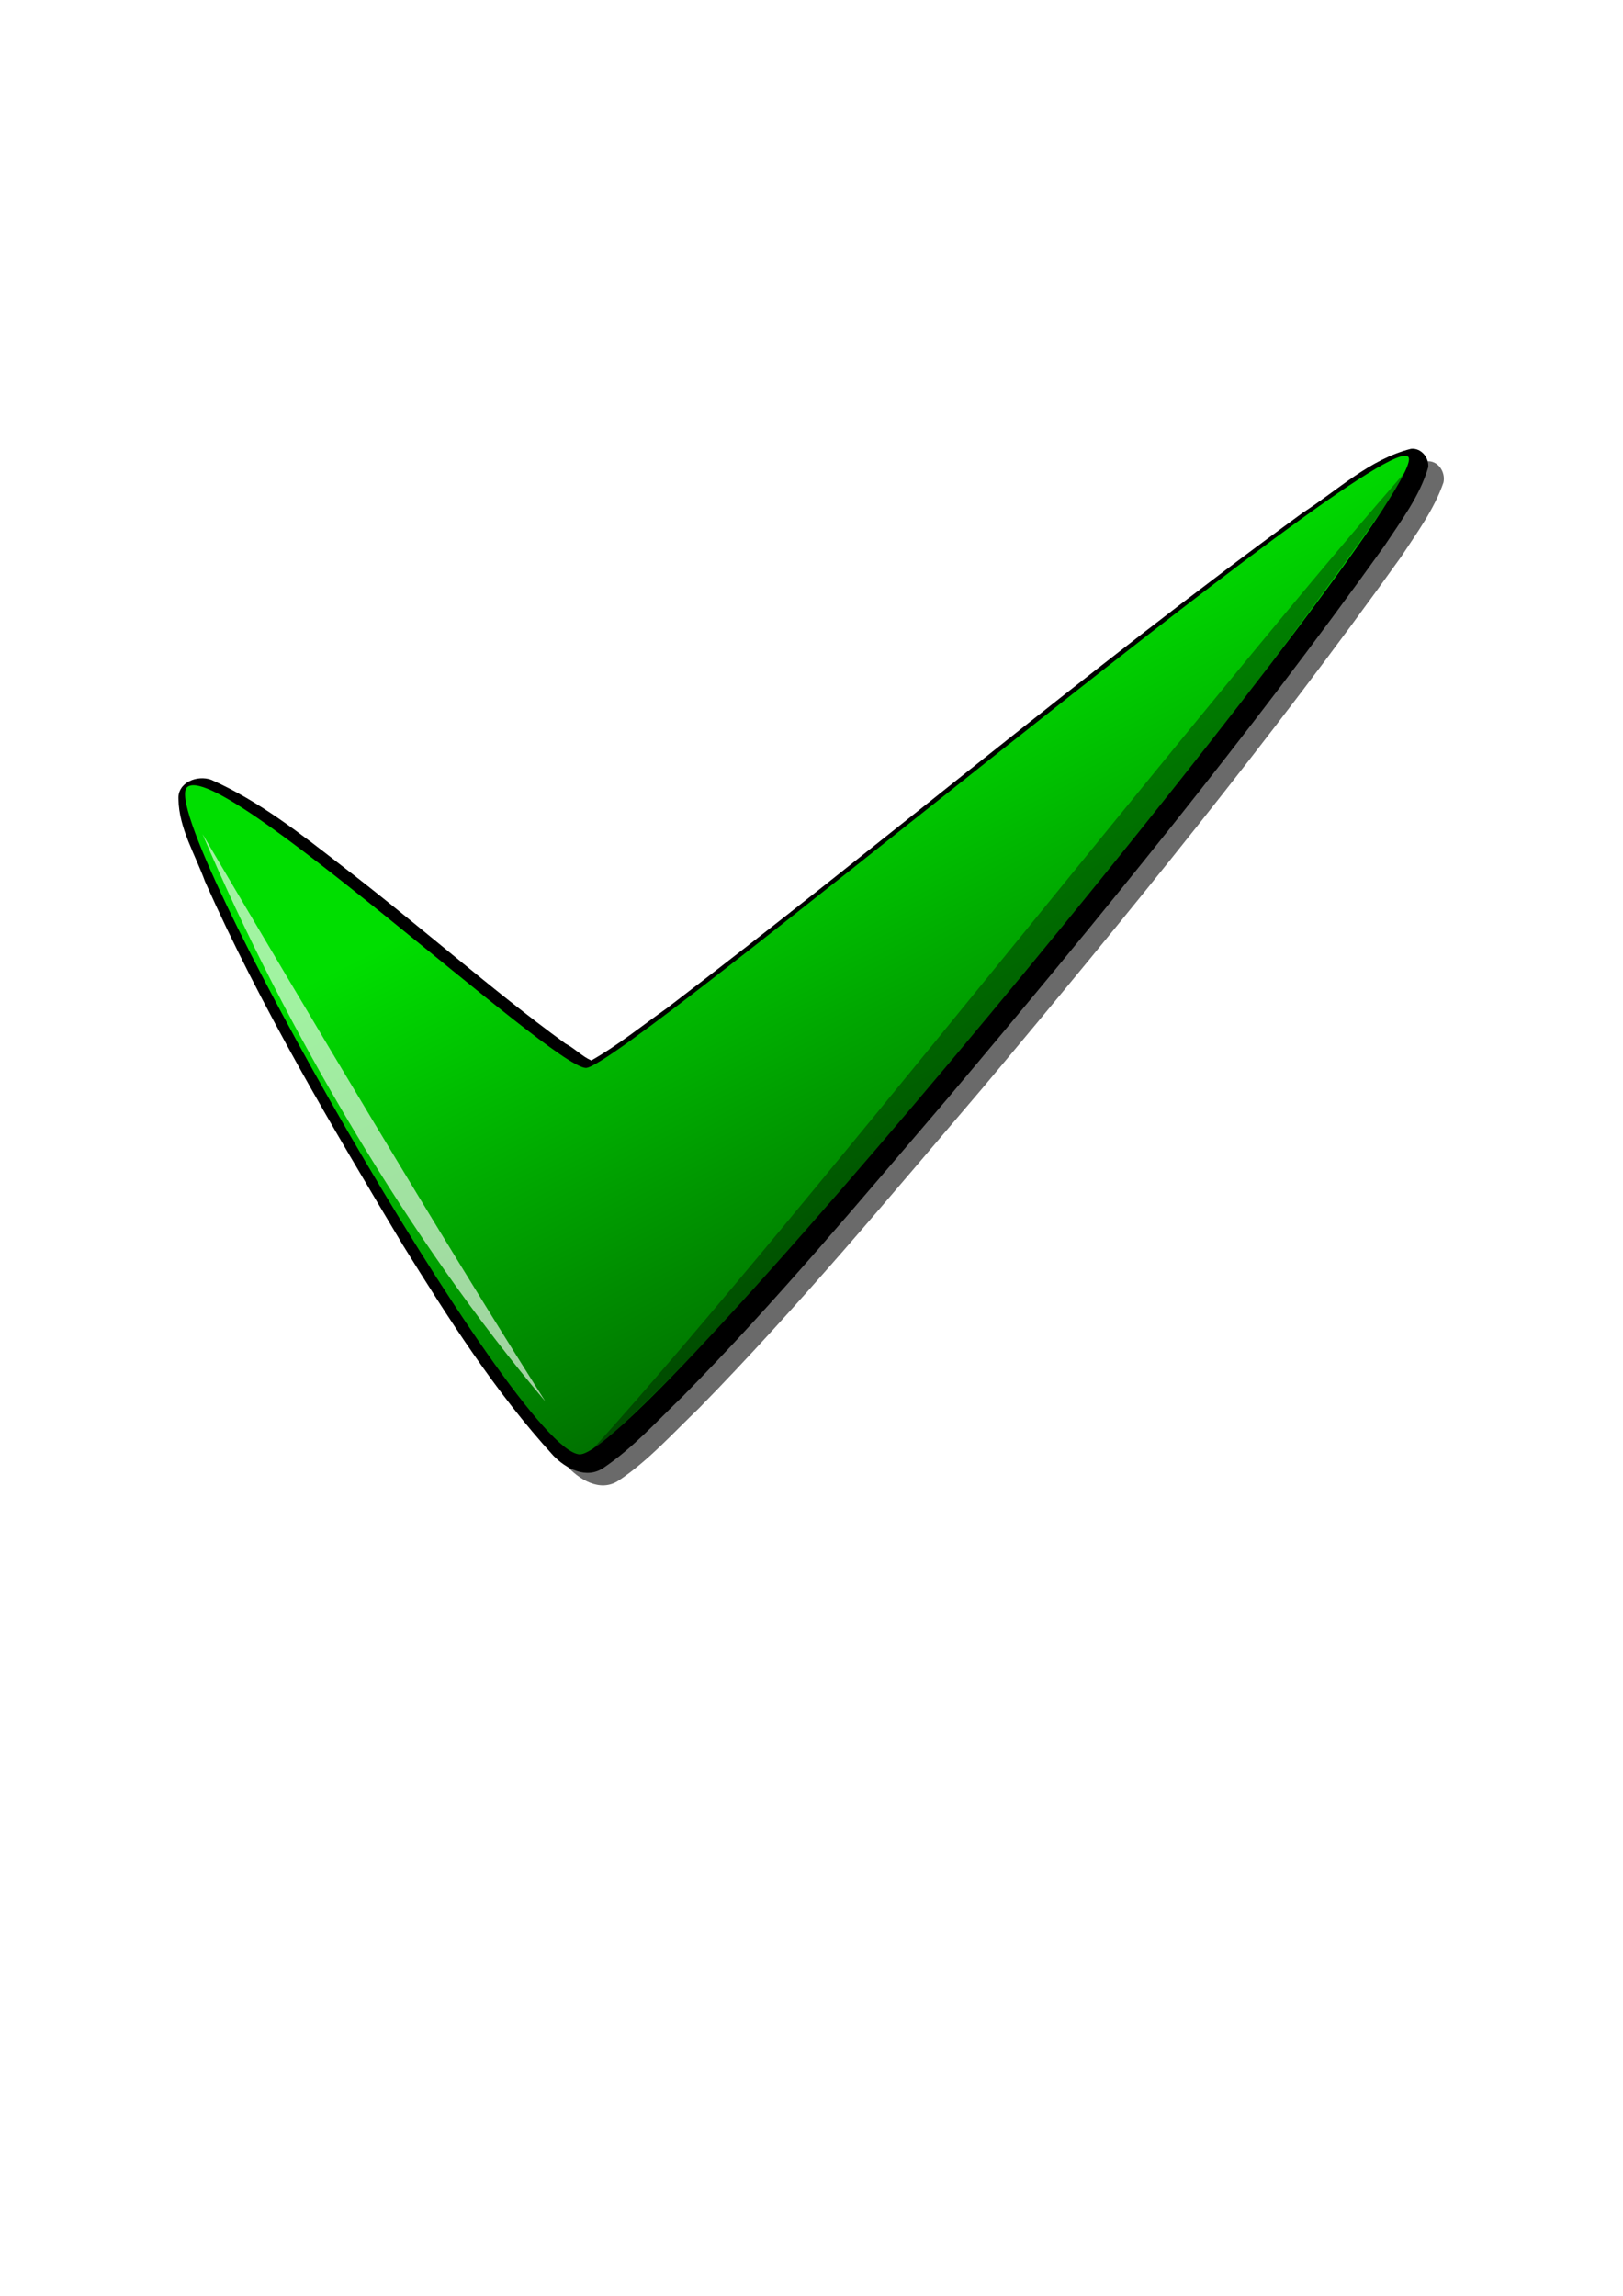 <?xml version="1.0" encoding="UTF-8" standalone="no"?>
<!-- Created with Inkscape (http://www.inkscape.org/) -->

<svg
   xmlns:dc="http://purl.org/dc/elements/1.1/"
   xmlns:cc="http://creativecommons.org/ns#"
   xmlns:rdf="http://www.w3.org/1999/02/22-rdf-syntax-ns#"
   xmlns:svg="http://www.w3.org/2000/svg"
   xmlns="http://www.w3.org/2000/svg"
   xmlns:xlink="http://www.w3.org/1999/xlink"
   xmlns:sodipodi="http://sodipodi.sourceforge.net/DTD/sodipodi-0.dtd"
   xmlns:inkscape="http://www.inkscape.org/namespaces/inkscape"
   width="744.094"
   height="1052.362"
   id="svg2"
   version="1.1"
   inkscape:version="0.48.2 r9819"
   sodipodi:docname="success.svg">
  <defs
     id="defs4">
    <linearGradient
       id="linearGradient3765">
      <stop
         style="stop-color:#00de00;stop-opacity:1;"
         offset="0"
         id="stop3767" />
      <stop
         style="stop-color:#007000;stop-opacity:1;"
         offset="1"
         id="stop3769" />
    </linearGradient>
    <linearGradient
       inkscape:collect="always"
       xlink:href="#linearGradient3765"
       id="linearGradient3771"
       x1="261.979"
       y1="389.216"
       x2="377.404"
       y2="614.93"
       gradientUnits="userSpaceOnUse" />
    <linearGradient
       inkscape:collect="always"
       xlink:href="#linearGradient3765"
       id="linearGradient4766"
       gradientUnits="userSpaceOnUse"
       x1="261.979"
       y1="389.216"
       x2="377.404"
       y2="614.93"
       gradientTransform="translate(-721.429,401.429)" />
    <filter
       inkscape:collect="always"
       id="filter3784">
      <feGaussianBlur
         inkscape:collect="always"
         stdDeviation="5.212"
         id="feGaussianBlur3786" />
    </filter>
    <filter
       inkscape:collect="always"
       id="filter3788">
      <feGaussianBlur
         inkscape:collect="always"
         stdDeviation="2.125"
         id="feGaussianBlur3790" />
    </filter>
    <filter
       inkscape:collect="always"
       id="filter3796">
      <feGaussianBlur
         inkscape:collect="always"
         stdDeviation="1.043"
         id="feGaussianBlur3798" />
    </filter>
  </defs>
  <sodipodi:namedview
     id="base"
     pagecolor="#ffffff"
     bordercolor="#666666"
     borderopacity="1.0"
     inkscape:pageopacity="0.0"
     inkscape:pageshadow="2"
     inkscape:zoom="0.7"
     inkscape:cx="333.18896"
     inkscape:cy="502.01906"
     inkscape:document-units="px"
     inkscape:current-layer="layer1"
     showgrid="false"
     inkscape:window-width="1534"
     inkscape:window-height="876"
     inkscape:window-x="66"
     inkscape:window-y="24"
     inkscape:window-maximized="1" />
  <g
     inkscape:label="Layer 1"
     inkscape:groupmode="layer"
     id="layer1">
    <path
       style="fill:#000000;fill-opacity:1;stroke:none"
       d="m 646.844,205.75 c -18.908,4.753 -33.447,18.874 -49.543,29.263 -99.505,72.561 -193.667,152.451 -291.532,227.094 -11.357,8.031 -22.618,17.146 -34.674,23.986 -4.259,-1.872 -7.647,-5.574 -11.847,-7.734 -35.244,-25.681 -68.01,-54.976 -102.787,-81.69 -18.784,-14.603 -37.813,-29.552 -59.646,-39.233 -6.331,-2.304 -15.48,1.162 -15,8.906 0.238,13.445 7.714,25.363 12.184,37.728 25.744,57.812 58.247,112.365 90.714,166.656 20.876,33.586 42.221,67.226 68.943,96.471 5.787,6.021 15.275,11.063 23.159,5.552 13.35,-9.034 24.416,-21.325 36.11,-32.585 42.812,-43.458 81.917,-90.445 121.655,-136.818 69.347,-82.259 137.5,-165.675 200.157,-253.144 7.619,-11.512 16.202,-22.772 20.078,-36.079 0.351,-4.422 -3.307,-8.926 -7.969,-8.375 z"
       id="path2985"
       inkscape:connector-curvature="0"
       inkscape:export-filename="/home/alump/Development/bttagwriter/res/drawable-hdpi/success.png"
       inkscape:export-xdpi="37.250668"
       inkscape:export-ydpi="37.250668" />
    <path
       style="fill:#000000;fill-opacity:0.584;stroke:none;filter:url(#filter3784)"
       d="m 653.799,211.469 c -19.483,5.203 -34.559,19.794 -51.162,30.585 -99.652,72.751 -193.867,152.894 -292.025,227.478 -10.634,7.413 -20.96,15.906 -32.219,22.25 -4.746,-1.715 -8.22,-6.01 -12.786,-8.315 -36.452,-26.602 -70.328,-56.96 -106.257,-84.418 -17.159,-13.219 -34.76,-26.576 -54.519,-35.579 -6.182,-2.641 -15.469,-0.06 -15.75,7.688 -0.756,12.439 6.499,23.453 10.455,34.821 25.508,58.631 58.485,113.694 91.193,168.583 20.837,33.752 42.199,67.343 68.696,96.909 5.81,6.563 15.612,12.825 24.156,7.219 13.791,-9.185 24.966,-21.797 36.951,-33.244 45.623,-46.627 87.412,-96.878 129.76,-146.49 66.509,-79.257 131.917,-159.62 192.101,-243.766 7.175,-10.891 15.143,-21.693 19.406,-34.062 1.013,-4.913 -2.604,-10.332 -8,-9.656 z"
       id="path3755"
       inkscape:connector-curvature="0"
       inkscape:export-filename="/home/alump/Development/bttagwriter/res/drawable-hdpi/success.png"
       inkscape:export-xdpi="37.250668"
       inkscape:export-ydpi="37.250668" />
    <path
       sodipodi:nodetypes="zzzzz"
       inkscape:connector-curvature="0"
       id="path3757"
       d="m 85.714,360.934 c -14.321,14.171 150.882,304.392 180,305.714 29.118,1.323 391.344,-441.742 380,-457.143 -11.344,-15.401 -360.958,280.686 -377.143,280 C 252.387,488.82 100.035,346.763 85.714,360.934 z"
       style="fill:url(#linearGradient3771);fill-opacity:1;stroke:none"
       inkscape:export-filename="/home/alump/Development/bttagwriter/res/drawable-hdpi/success.png"
       inkscape:export-xdpi="37.250668"
       inkscape:export-ydpi="37.250668" />
    <path
       style="fill:#ffffff;fill-opacity:0.63;stroke:none;filter:url(#filter3796)"
       d="M 250,642.362 C 200.476,564.267 142.381,466.172 92.857,382.362 130.952,471.886 187.619,568.553 250,642.362 z"
       id="path3773"
       inkscape:connector-curvature="0"
       sodipodi:nodetypes="ccc"
       inkscape:export-filename="/home/alump/Development/bttagwriter/res/drawable-hdpi/success.png"
       inkscape:export-xdpi="37.250668"
       inkscape:export-ydpi="37.250668" />
    <path
       sodipodi:nodetypes="ccc"
       inkscape:connector-curvature="0"
       id="path3775"
       d="M 263.774,672.934 C 351.553,578.467 560.101,311.048 650.277,209.504 568.974,331.502 368.327,581.502 263.774,672.934 z"
       style="fill:#000000;fill-opacity:0.361;stroke:none;filter:url(#filter3788)"
       inkscape:export-filename="/home/alump/Development/bttagwriter/res/drawable-hdpi/success.png"
       inkscape:export-xdpi="37.250668"
       inkscape:export-ydpi="37.250668" />
    <rect
       style="fill:#ffffff;fill-opacity:0;stroke:none"
       id="rect3777"
       width="594.286"
       height="482.857"
       x="70"
       y="198.076"
       inkscape:export-filename="/home/alump/Development/bttagwriter/res/drawable-hdpi/success.png"
       inkscape:export-xdpi="37.250668"
       inkscape:export-ydpi="37.250668" />
    <path
       inkscape:export-ydpi="9.6923075"
       inkscape:export-xdpi="9.6923075"
       inkscape:export-filename="/home/alump/Development/bttagwriter/res/drawable-hdpi/not_done.png"
       inkscape:connector-curvature="0"
       id="path4756"
       d="m -74.585,607.179 c -18.908,4.753 -33.447,18.874 -49.543,29.263 -99.505,72.561 -193.667,152.451 -291.532,227.094 -11.357,8.031 -22.618,17.146 -34.674,23.986 -4.259,-1.872 -7.647,-5.574 -11.847,-7.734 -35.244,-25.681 -68.01,-54.976 -102.787,-81.69 -18.784,-14.603 -37.813,-29.552 -59.646,-39.233 -6.331,-2.304 -15.48,1.162 -15,8.906 0.238,13.445 7.714,25.363 12.184,37.728 25.744,57.812 58.247,112.365 90.714,166.656 20.876,33.586 42.221,67.226 68.943,96.471 5.787,6.021 15.275,11.063 23.159,5.552 13.35,-9.034 24.416,-21.326 36.11,-32.585 42.812,-43.458 81.917,-90.445 121.655,-136.818 69.347,-82.259 137.5,-165.675 200.157,-253.144 7.619,-11.512 16.202,-22.772 20.078,-36.079 0.351,-4.422 -3.307,-8.926 -7.969,-8.375 z"
       style="fill:#000000;fill-opacity:1;stroke:none" />
    <path
       inkscape:export-ydpi="9.6923075"
       inkscape:export-xdpi="9.6923075"
       inkscape:export-filename="/home/alump/Development/bttagwriter/res/drawable-hdpi/not_done.png"
       style="fill:url(#linearGradient4766);fill-opacity:1;stroke:none;opacity:0.202"
       d="m -635.714,762.362 c -14.321,14.171 150.882,304.392 180,305.714 29.118,1.323 391.344,-441.742 380,-457.143 -11.344,-15.401 -360.958,280.686 -377.143,280 -16.185,-0.686 -168.536,-142.742 -182.857,-128.571 z"
       id="path4758"
       inkscape:connector-curvature="0"
       sodipodi:nodetypes="zzzzz" />
    <path
       inkscape:export-ydpi="9.6923075"
       inkscape:export-xdpi="9.6923075"
       inkscape:export-filename="/home/alump/Development/bttagwriter/res/drawable-hdpi/not_done.png"
       sodipodi:nodetypes="ccc"
       inkscape:connector-curvature="0"
       id="path4760"
       d="m -471.429,1043.791 c -49.524,-78.095 -107.619,-176.191 -157.143,-260 38.095,89.524 94.762,186.19 157.143,260 z"
       style="fill:#ffffff;fill-opacity:0.63;stroke:none" />
    <path
       inkscape:export-ydpi="9.6923075"
       inkscape:export-xdpi="9.6923075"
       inkscape:export-filename="/home/alump/Development/bttagwriter/res/drawable-hdpi/not_done.png"
       style="fill:#000000;fill-opacity:0.361;stroke:none"
       d="M -457.654,1074.363 C -369.875,979.895 -161.327,712.477 -71.152,610.932 -152.455,732.93 -353.102,982.93 -457.654,1074.363 z"
       id="path4762"
       inkscape:connector-curvature="0"
       sodipodi:nodetypes="ccc" />
    <rect
       inkscape:export-ydpi="9.6923075"
       inkscape:export-xdpi="9.6923075"
       inkscape:export-filename="/home/alump/Development/bttagwriter/res/drawable-hdpi/not_done.png"
       y="599.505"
       x="-651.429"
       height="482.857"
       width="594.286"
       id="rect4764"
       style="fill:#ffffff;fill-opacity:0;stroke:none" />
  </g>
</svg>
